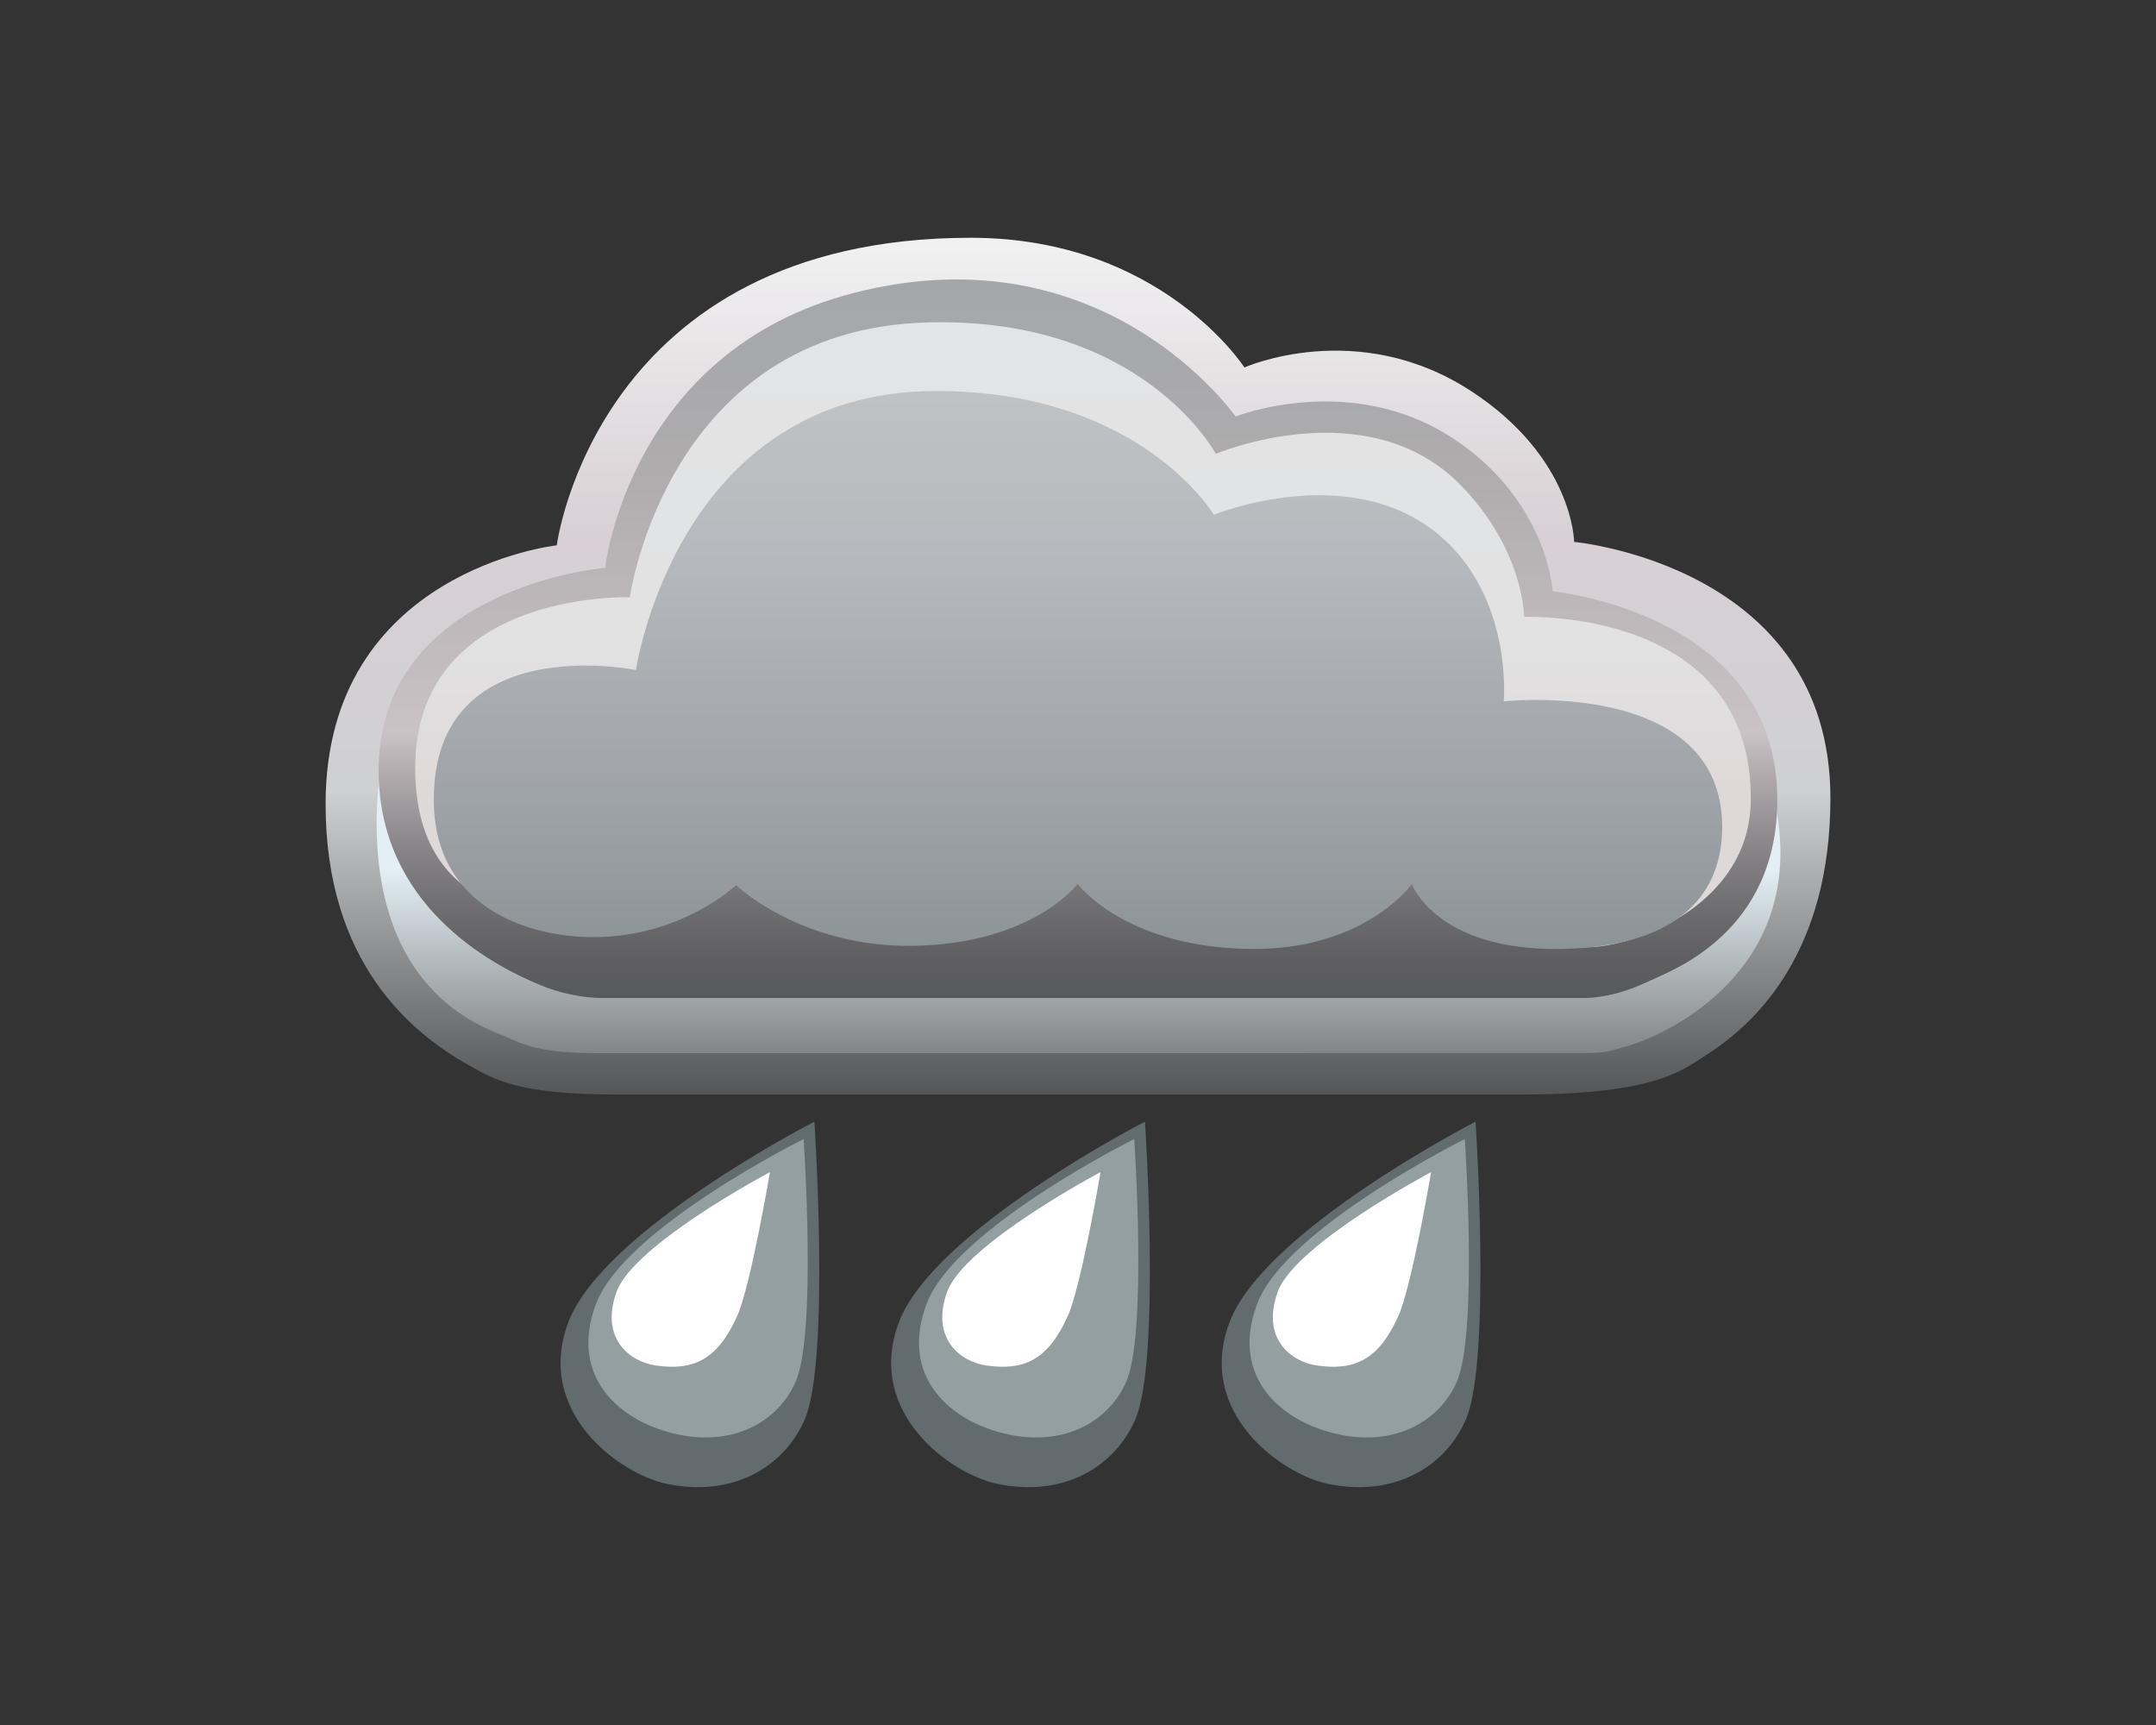 <?xml version="1.0" encoding="iso-8859-1"?>
<!-- Generator: Adobe Illustrator 18.1.0, SVG Export Plug-In . SVG Version: 6.00 Build 0)  -->
<svg version="1.1" id="PIOGGIA_x5F_MODERATA" xmlns="http://www.w3.org/2000/svg" xmlns:xlink="http://www.w3.org/1999/xlink"
	 x="0px" y="0px" viewBox="0 0 750 600" style="enable-background:new 0 0 750 600;" xml:space="preserve">
<rect x="0" y="0" width="750" height="600" fill="#333333" stroke="none"/>
<g id="goccia_x5F_flat_x5F_DX">
	<path id="goccia_x5F_scura_x5F_down_8_" style="fill:#626B6E;" d="M513.303,390.134c0,0,5.533,83.169-3.382,103.628
		c-7.203,16.531-25.012,27.187-48.102,22.331c-16.048-3.375-45.814-24.632-34.194-55.98
		C439.517,428.031,513.303,390.134,513.303,390.134z"/>
	<path id="goccia_x5F_intermedia_8_" style="fill:#949FA2;" d="M509.559,396.181c0,0,4.659,67.909-2.848,84.614
		c-6.065,13.497-21.064,22.203-40.506,18.234c-20.534-4.192-38.58-20.113-28.795-45.708
		C447.424,427.125,509.559,396.181,509.559,396.181z"/>
	<path id="goccia_x5F_luce_x5F_up_8_" style="fill:#FFFFFF;" d="M497.837,407.685c0,0-6.675,39.598-11.408,50.1
		c-6.913,15.34-15.301,19.04-28.344,17.16c-9.065-1.307-19.419-9.406-13.623-25.578
		C450.395,432.817,497.837,407.685,497.837,407.685z"/>
</g>
<g id="goccia_x5F_flat_x5F_MID">
	<path id="goccia_x5F_scura_x5F_down_7_" style="fill:#626B6E;" d="M398.303,390.134c0,0,5.533,83.169-3.382,103.628
		c-7.203,16.531-25.012,27.187-48.102,22.331c-16.048-3.375-45.814-24.632-34.194-55.98
		C324.517,428.031,398.303,390.134,398.303,390.134z"/>
	<path id="goccia_x5F_intermedia_7_" style="fill:#949FA2;" d="M394.559,396.181c0,0,4.659,67.909-2.848,84.614
		c-6.065,13.497-21.064,22.203-40.506,18.234c-20.534-4.192-38.58-20.113-28.795-45.708
		C332.424,427.125,394.559,396.181,394.559,396.181z"/>
	<path id="goccia_x5F_luce_x5F_up_7_" style="fill:#FFFFFF;" d="M382.837,407.685c0,0-6.675,39.598-11.408,50.1
		c-6.913,15.34-15.301,19.04-28.344,17.16c-9.065-1.307-19.419-9.406-13.623-25.578
		C335.395,432.817,382.837,407.685,382.837,407.685z"/>
</g>
<g id="goccia_x5F_flat_x5F_SX">
	<path id="goccia_x5F_scura_x5F_down_6_" style="fill:#626B6E;" d="M283.303,390.134c0,0,5.533,83.169-3.382,103.628
		c-7.203,16.531-25.012,27.187-48.102,22.331c-16.048-3.375-45.814-24.632-34.194-55.98
		C209.517,428.031,283.303,390.134,283.303,390.134z"/>
	<path id="goccia_x5F_intermedia_6_" style="fill:#949FA2;" d="M279.559,396.181c0,0,4.659,67.909-2.848,84.614
		c-6.065,13.497-21.064,22.203-40.506,18.234c-20.534-4.192-38.58-20.113-28.795-45.708
		C217.424,427.125,279.559,396.181,279.559,396.181z"/>
	<path id="goccia_x5F_luce_x5F_up_6_" style="fill:#FFFFFF;" d="M267.837,407.685c0,0-6.675,39.598-11.408,50.1
		c-6.913,15.34-15.301,19.04-28.344,17.16c-9.065-1.307-19.419-9.406-13.623-25.578
		C220.394,432.817,267.837,407.685,267.837,407.685z"/>
</g>
<g id="nube_x5F_grande_x5F_scura_1_">
	
		<linearGradient id="nube_x5F_5_x5F_down_x5F_GR-SC_2_" gradientUnits="userSpaceOnUse" x1="375" y1="380.703" x2="375" y2="82.703">
		<stop  offset="0" style="stop-color:#555658"/>
		<stop  offset="0.355" style="stop-color:#CFD0D2"/>
		<stop  offset="0.65" style="stop-color:#D8D0D4"/>
		<stop  offset="1" style="stop-color:#F1F1F2"/>
	</linearGradient>
	
		<path id="nube_x5F_5_x5F_down_x5F_GR-SC_1_" style="fill-rule:evenodd;clip-rule:evenodd;fill:url(#nube_x5F_5_x5F_down_x5F_GR-SC_2_);" d="
		M432.888,127.813c0,0-28.977-45.11-95.177-45.11c-130.309,0-144.029,106.973-144.029,106.973s-80.366,8.737-80.419,89.882
		c-0.035,55.376,29.932,79.785,49.719,90.892c8.523,4.784,16.781,10.252,51.14,10.252c7.813,0,267.065,0,315.363,0
		c46.878,0,56.154-8.751,63.925-13.67c17.807-11.271,43.328-36.156,43.327-89.468c-0.001-80.972-89.148-89.066-89.148-89.066
		s-0.202-29.221-35.861-52.484C472.236,110.251,432.888,127.813,432.888,127.813z"/>
	
		<linearGradient id="nube_x5F_4_x5F_GR-SC_2_" gradientUnits="userSpaceOnUse" x1="375.182" y1="366.305" x2="375.182" y2="109.048">
		<stop  offset="0" style="stop-color:#838587"/>
		<stop  offset="0.249" style="stop-color:#E3EFF5"/>
	</linearGradient>
	<path id="nube_x5F_4_x5F_GR-SC_1_" style="fill-rule:evenodd;clip-rule:evenodd;fill:url(#nube_x5F_4_x5F_GR-SC_2_);" d="
		M425.075,149.669c0,0-44.741-59.092-134.723-34.732c-80.913,21.905-77.65,86.665-77.65,86.665s-79.214,8.504-81.601,79.616
		c-2.212,65.932,39.694,76.865,45.376,79.598c7.078,3.405,14.206,5.467,31.199,5.49l340.986-0.023c9.234,0,9.234,0,18.467-2.733
		c9.791-2.898,56.822-22.55,51.85-74.482c-6.768-70.697-83.103-77.215-83.103-77.215s4.246-31.018-29.832-54.666
		C469.271,131.667,425.075,149.669,425.075,149.669z"/>
	
		<linearGradient id="nube_x5F_3_x5F_GR-SC_2_" gradientUnits="userSpaceOnUse" x1="374.995" y1="347.148" x2="374.995" y2="97.201">
		<stop  offset="0" style="stop-color:#58595B"/>
		<stop  offset="0.056" style="stop-color:#5F5F61"/>
		<stop  offset="0.136" style="stop-color:#717072"/>
		<stop  offset="0.23" style="stop-color:#908C8F"/>
		<stop  offset="0.333" style="stop-color:#BAB3B6"/>
		<stop  offset="0.369" style="stop-color:#CAC2C5"/>
		<stop  offset="0.71" style="stop-color:#B1ADAE"/>
		<stop  offset="0.804" style="stop-color:#ABAAAC"/>
		<stop  offset="1" style="stop-color:#A4A7A9"/>
	</linearGradient>
	<path id="nube_x5F_3_x5F_GR-SC_1_" style="fill-rule:evenodd;clip-rule:evenodd;fill:url(#nube_x5F_3_x5F_GR-SC_2_);" d="
		M429.813,144.885c0,0-45.304-65.339-132.589-43.049c-78.488,20.044-86.703,95.665-86.703,95.665s-79.78,6.652-78.792,71.749
		c0.686,45.201,37.911,65.838,56.138,73.354c6.982,2.879,14.613,4.544,22.404,4.544h339.877c8.605,0,16.66-2.578,24.084-6.15
		c7.103-3.417,44.037-16.4,44.037-62.866c0-64.964-78.131-72.432-78.131-72.432s-1.747-31.66-34.804-53.299
		C469.663,129.052,429.813,144.885,429.813,144.885z"/>
	
		<linearGradient id="nube_x5F_2_x5F_GR-SC_2_" gradientUnits="userSpaceOnUse" x1="376.731" y1="327.545" x2="376.731" y2="110.025">
		<stop  offset="0.25" style="stop-color:#DFD8D9"/>
		<stop  offset="0.297" style="stop-color:#E0DBDC"/>
		<stop  offset="0.495" style="stop-color:#E2E2E3"/>
		<stop  offset="1" style="stop-color:#E3E4E5"/>
	</linearGradient>
	<path id="nube_x5F_2_x5F_GR-SC_1_" style="fill-rule:evenodd;clip-rule:evenodd;fill:url(#nube_x5F_2_x5F_GR-SC_2_);" d="
		M253.187,284.966c0,0,17.775,28.064,58.953,27.333c43.551-0.773,63.925-30.749,63.925-30.749s7.697,32.752,56.822,33.483
		c40.452,0.602,49.719-26.65,49.719-26.65s10.332,44.654,71.738,40.999c15.94-0.949,54.308-15.247,54.691-50.936
		c0.722-67.255-78.841-63.862-78.841-63.862s0-23.233-22.019-45.783c-32.5-33.284-85.233-10.933-85.233-10.933
		s-25.349-47.751-100.271-45.731c-90.643,2.442-103.579,95.613-103.579,95.613s-77.742-2.781-74.579,63.385
		c2.131,44.58,38.922,48.68,62.504,48.68C239.528,319.816,253.187,284.966,253.187,284.966z"/>
	
		<linearGradient id="nube_x5F_1_x5F_up_x5F_GR-SC_2_" gradientUnits="userSpaceOnUse" x1="375" y1="330.421" x2="375" y2="136.684">
		<stop  offset="0.007" style="stop-color:#8D9498"/>
		<stop  offset="0.25" style="stop-color:#9DA2A6"/>
		<stop  offset="0.717" style="stop-color:#B6B9BD"/>
		<stop  offset="1" style="stop-color:#BFC2C5"/>
	</linearGradient>
	
		<path id="nube_x5F_1_x5F_up_x5F_GR-SC_1_" style="fill-rule:evenodd;clip-rule:evenodd;fill:url(#nube_x5F_1_x5F_up_x5F_GR-SC_2_);" d="
		M256.026,307.89c0,0,22.768,21.785,61.886,21.09c41.372-0.734,56.961-21.528,56.961-21.528s16.819,22.612,61.567,22.612
		c38.629,0,54.691-22.55,54.691-22.55s8.523,23.233,51.85,22.55c42.617-0.672,56.112-20.5,56.112-42.366
		c0-52.13-76-43.733-76-43.733s3.374-36.395-22.729-58.082c-31.252-25.966-78.131-6.833-78.131-6.833s-25.397-43.049-96.598-43.049
		c-90.205,0-104.411,97.032-104.411,97.032s-70.318-14.385-70.318,45.099c0,37.583,33,47.832,55.402,47.832
		C237.191,325.965,256.026,307.89,256.026,307.89z"/>
</g>
</svg>
